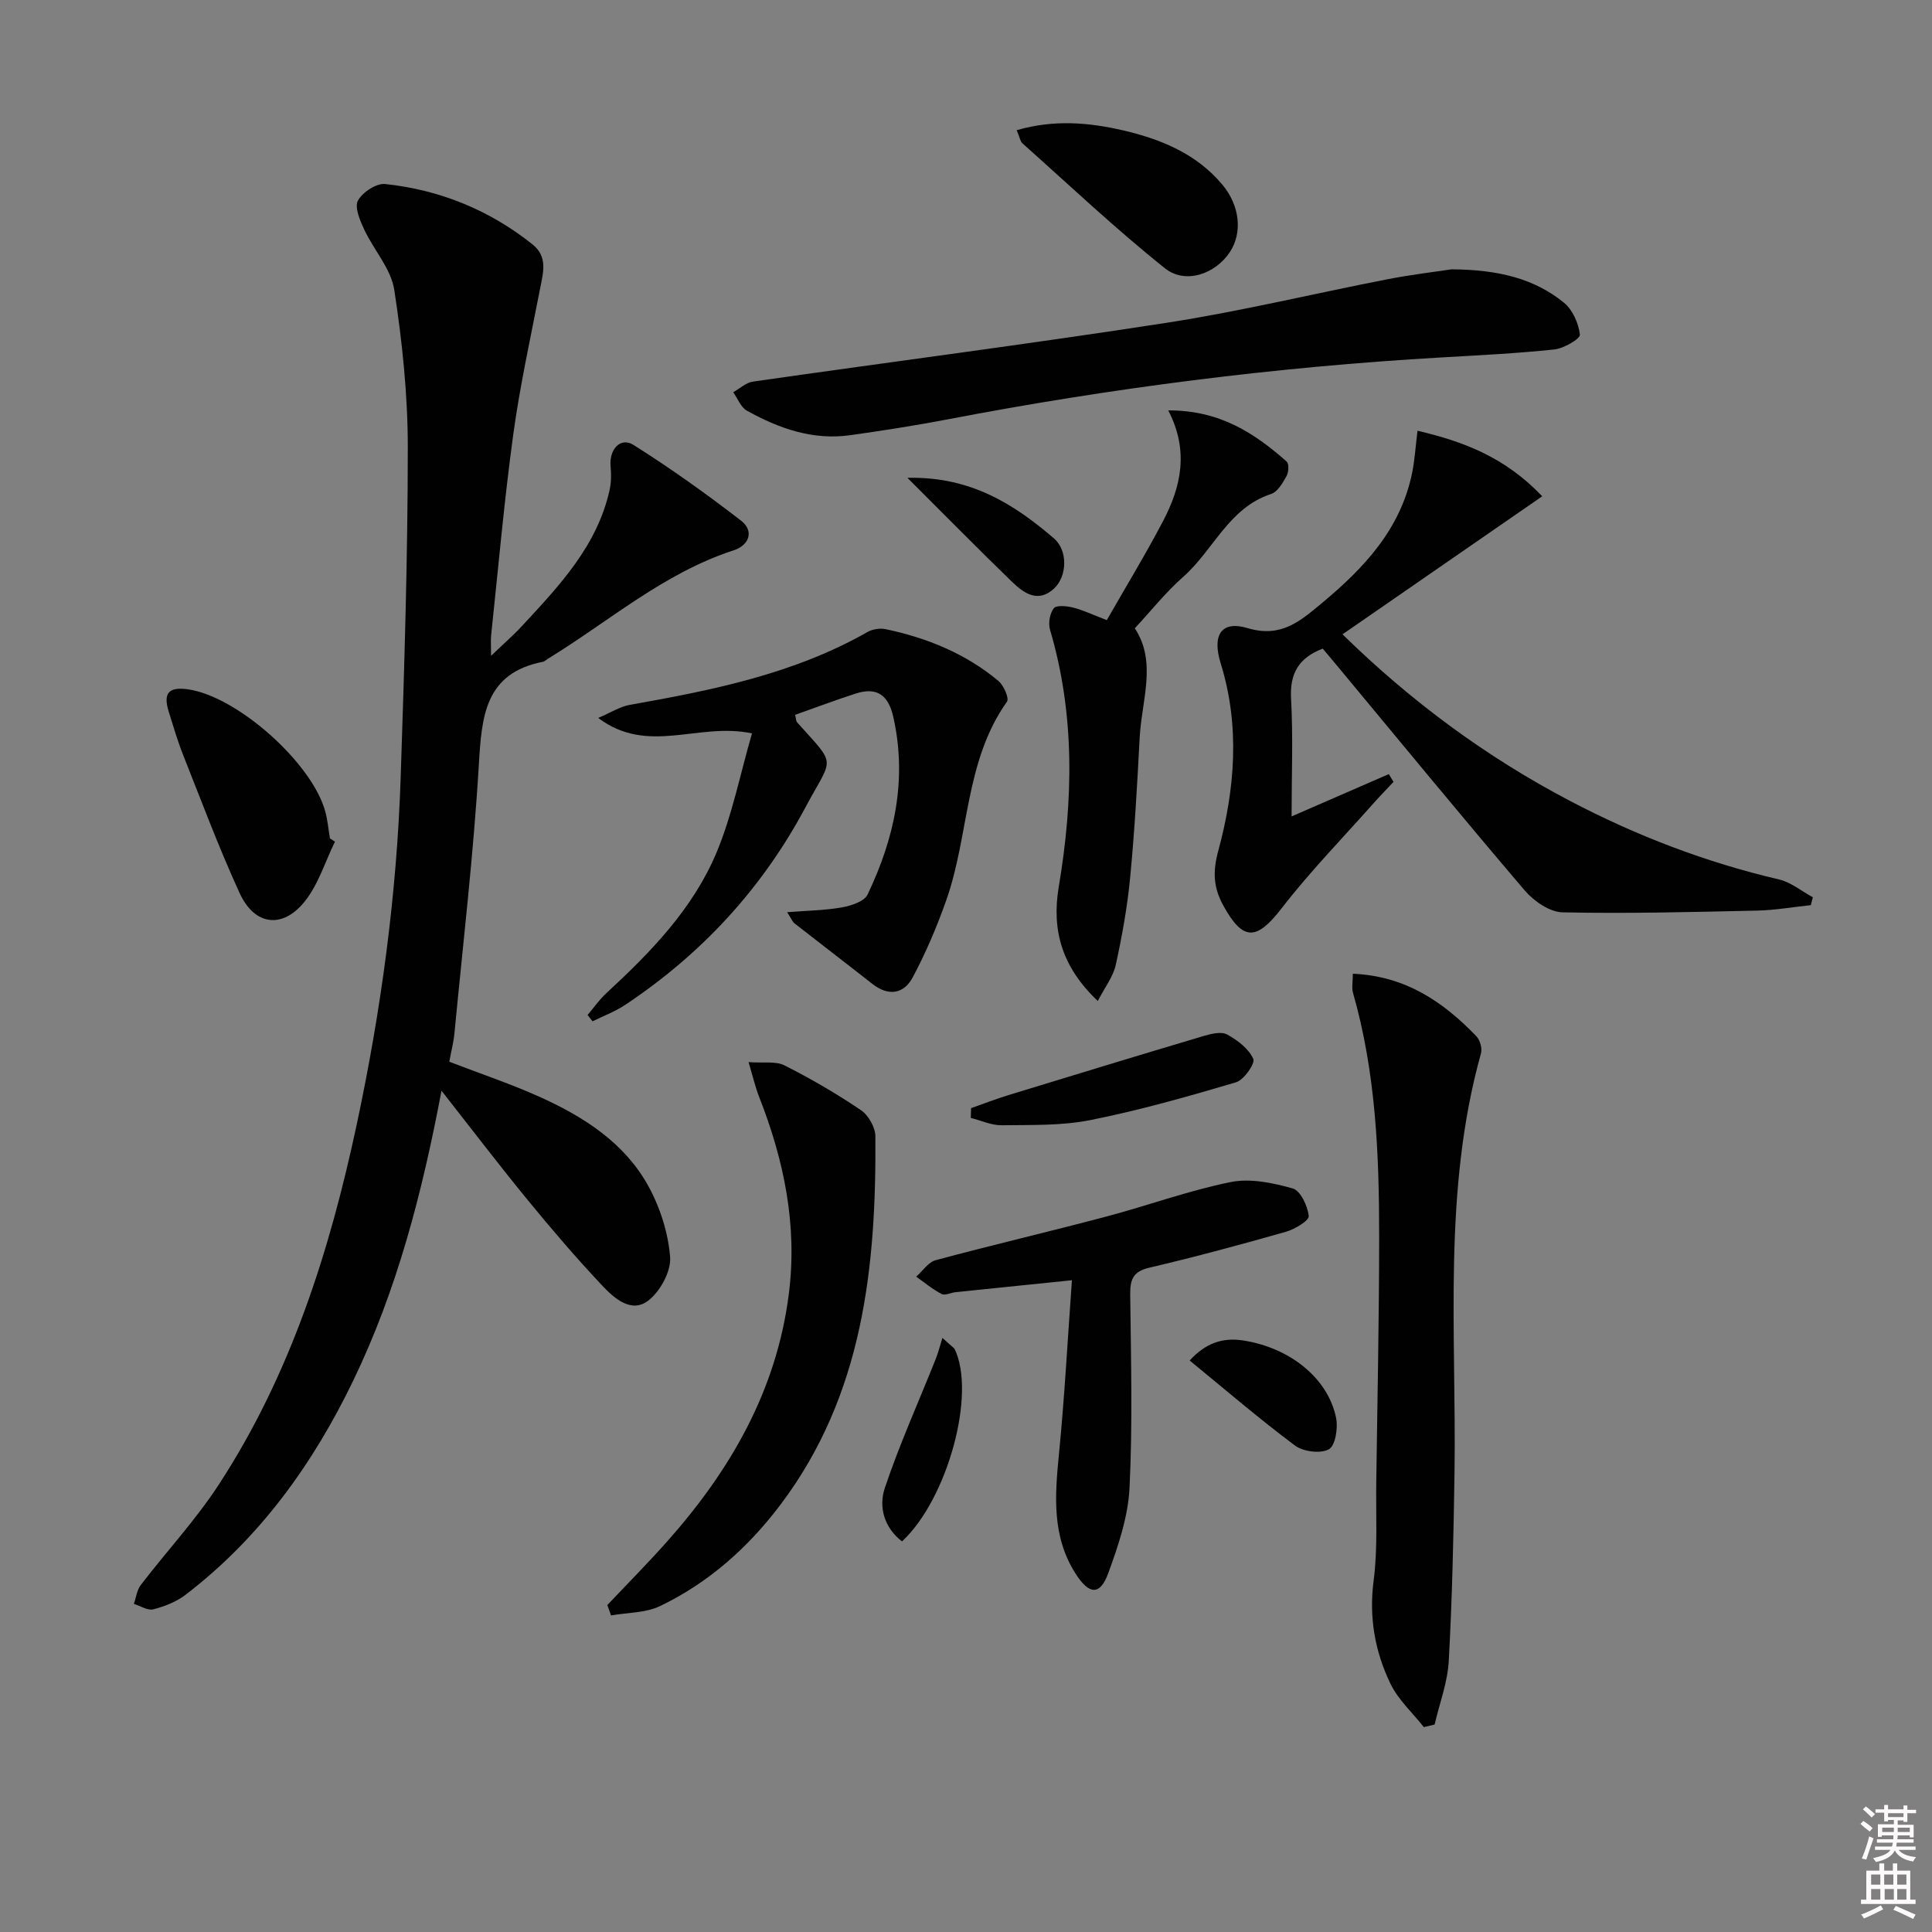 <svg enable-background="new 0 0 400 400" viewBox="0 0 400 400" xmlns="http://www.w3.org/2000/svg"><rect x="0" y="0" width="400" height="400" fill="#808080" stroke="none"/><path d="m385.2 377.6.6-.6c.6.4 1.3.9 1.9 1.5l-.6.7c-.8-.6-1.4-1.1-1.9-1.6zm.3 7.1c.6-1.4 1.1-2.9 1.5-4.5.3.1.6.3.9.4-.5 1.4-1 2.9-1.5 4.4l-.9-.2zm.2-10.1.6-.6c.7.5 1.3 1.1 1.9 1.6l-.7.7c-.6-.6-1.2-1.2-1.8-1.7zm8.4-.8h.8v.9h1.8v.7h-1.8v1.8h-.8v-.3h-1.2v.9h3.3v2.6h-.8v-.4h-2.5c0 .3 0 .6-.1.8h3.4v.7h-3.5c0 .3-.1.6-.1.8h4v.7h-3.5c.7.9 1.9 1.3 3.6 1.5-.2.2-.4.5-.6.9-1.9-.3-3.2-1.1-3.8-2.3-.5 1.1-1.8 2-3.9 2.4-.2-.3-.4-.5-.6-.8 1.9-.4 3.1-.9 3.6-1.7h-3.2v-.7h3.5c.1-.2.1-.5.2-.8h-3.3v-.7h3.4c0-.2 0-.5 0-.8h-2.4v.3h-.8v-2.6h3.3v-.9h-1.2v.3h-.8v-1.8h-1.8v-.7h1.8v-.9h.8v.9h3.2zm-4.4 5.5h2.4c0-.3 0-.6 0-.9h-2.4zm1.2-3.1h3.2v-.8h-3.2zm4.4 2.2h-2.4v.9h2.5v-.9z" fill="#fcfafa"/><path d="m389.2 385.8h.9v1.5h1.8v-1.5h.9v1.5h2.7v6h1.1v.9h-11.3v-.9h1.1v-6h2.7v-1.5zm.2 8.7.5.8c-1.2.6-2.5 1.3-4 1.9-.2-.3-.3-.6-.6-.8 1.6-.6 3-1.3 4.1-1.9zm-2-4.3h1.9v-2.1h-1.9zm0 3.1h1.9v-2.2h-1.9zm2.7-3.1h1.9v-2.1h-1.9zm.1 3.1h1.9v-2.2h-1.9zm2.3 1.3c1.4.6 2.7 1.2 4.1 1.8l-.5.9c-1.5-.7-2.8-1.4-4.1-1.9zm2.2-6.5h-1.9v2.1h1.9zm-1.9 5.2h1.9v-2.2h-1.9z" fill="#fcfafa"/><g fill="#010101"><path d="m91.41 225.82c-4.04 21.34-9.22 41.24-18.25 59.96-8.35 17.33-19.35 32.61-34.74 44.4-1.9 1.46-4.34 2.41-6.67 3.01-1.17.3-2.68-.7-4.03-1.12.46-1.32.62-2.87 1.43-3.92 5.36-6.99 11.42-13.51 16.2-20.86 14.82-22.75 22.9-48.22 28.52-74.54 5.04-23.61 8.27-47.49 9.08-71.63.76-22.78 1.47-45.58 1.48-68.37.01-10.92-1.14-21.92-2.8-32.73-.67-4.38-4.25-8.27-6.23-12.51-.87-1.87-2.04-4.6-1.29-5.98.93-1.73 3.82-3.63 5.65-3.43 11.29 1.21 21.54 5.35 30.48 12.49 3.23 2.58 2.22 5.85 1.58 9.16-1.95 10.06-4.17 20.09-5.56 30.23-1.89 13.81-3.1 27.72-4.58 41.59-.1.97-.01 1.96-.01 4.21 2.54-2.44 4.56-4.19 6.37-6.14 7.7-8.31 15.57-16.55 18.16-28.15.35-1.57.38-3.27.22-4.87-.35-3.56 2.02-6.22 4.74-4.5 7.67 4.83 15.07 10.12 22.25 15.66 2.83 2.19 1.64 5.13-1.49 6.15-14.53 4.71-25.89 14.78-38.61 22.54-.28.17-.54.47-.84.53-12.11 2.35-12.73 11.31-13.33 21.32-1.1 18.56-3.28 37.07-5.05 55.59-.19 1.95-.7 3.88-1.07 5.91 6.49 2.5 12.92 4.64 19.05 7.43 8.91 4.05 17.15 9.37 22.04 18.09 2.51 4.48 4.22 9.81 4.63 14.89.24 2.96-2.05 7.16-4.54 9.06-3.5 2.68-7.06-.52-9.51-3.12-5.36-5.69-10.46-11.64-15.41-17.69-5.89-7.18-11.51-14.56-17.87-22.66z"/><path d="m374.91 187.4c-3.71.39-7.41 1.05-11.12 1.13-13.42.29-26.85.65-40.27.36-2.67-.06-5.93-2.3-7.8-4.48-13.28-15.57-26.26-31.38-39.34-47.12-.84-1.01-1.69-2.01-2.52-3-4.93 1.89-6.85 5.08-6.56 10.35.44 7.92.11 15.88.11 24.39 7.14-3.11 13.64-5.93 20.13-8.76.32.54.65 1.07.97 1.61-1.4 1.5-2.83 2.96-4.19 4.49-6.38 7.19-13.11 14.1-18.98 21.69-5.18 6.7-7.99 6.88-12.11-.66-1.96-3.59-2.2-6.83-1.01-11.21 3.46-12.75 4.55-25.85.51-38.85-1.81-5.84.09-8.94 5.59-7.29 6.95 2.08 10.92-1.5 15.39-5.21 8.72-7.25 16.27-15.3 18.65-26.91.55-2.69.71-5.47 1.12-8.75 9.71 2.28 18.14 5.52 25.82 13.57-13.96 9.65-27.49 19-41.35 28.58 14.24 13.94 29.81 25.43 47.14 34.51 13.73 7.2 28.1 12.7 43.23 16.24 2.49.58 4.68 2.43 7.01 3.69-.14.55-.28 1.09-.42 1.63z"/><path d="m162.97 188.86c4.24-.34 7.85-.37 11.35-1 1.91-.34 4.62-1.22 5.3-2.65 5.56-11.63 8.24-23.76 5.34-36.72-1.02-4.58-3.38-6.32-7.81-4.89-4.23 1.36-8.39 2.94-12.53 4.4.22.9.2 1.31.39 1.53 8.35 9.33 7.48 6.89 1.74 17.64-8.98 16.82-21.48 30.33-37.28 40.86-2.09 1.4-4.52 2.3-6.79 3.42-.34-.44-.69-.87-1.03-1.31 1.28-1.5 2.42-3.15 3.85-4.48 9.23-8.52 18.02-17.54 22.9-29.27 3.19-7.67 4.82-16 7.29-24.55-11.11-2.37-21.49 4.59-31.84-3.2 2.65-1.13 4.51-2.34 6.51-2.7 17.05-3.02 33.97-6.39 49.28-15.11 1.04-.59 2.59-.81 3.77-.56 8.56 1.81 16.53 5.06 23.3 10.71 1.1.92 2.27 3.6 1.77 4.3-8.78 12.36-7.8 27.63-12.58 41.14-1.92 5.45-4.21 10.82-6.92 15.91-1.86 3.5-5.05 3.99-8.4 1.35-5.34-4.2-10.74-8.32-16.09-12.51-.43-.33-.66-.99-1.52-2.31z"/><path d="m280.09 201.6c10.94.47 18.74 5.84 25.58 12.95.76.79 1.24 2.5.95 3.54-7.98 28.59-5.06 57.84-5.48 86.89-.19 12.97-.48 25.95-1.19 38.9-.24 4.43-1.91 8.78-2.93 13.17-.74.18-1.49.35-2.23.53-2.35-2.98-5.31-5.66-6.92-9-3.19-6.64-4.47-13.67-3.48-21.27.88-6.73.45-13.63.55-20.46.23-16.97.6-33.95.6-50.92s-.69-33.9-5.42-50.39c-.29-1.04-.03-2.24-.03-3.94z"/><path d="m300.51 55.76c9.74.07 17.13 1.91 23.28 6.9 1.8 1.46 3.05 4.29 3.31 6.63.09.86-3.33 2.85-5.28 3.06-7.75.82-15.55 1.2-23.34 1.65-34.38 1.97-68.45 6.34-102.26 12.82-6.69 1.28-13.43 2.33-20.17 3.28-7.76 1.1-14.79-1.39-21.42-5.08-1.26-.7-1.9-2.51-2.82-3.81 1.35-.76 2.63-2 4.06-2.2 28.59-4.1 57.25-7.78 85.79-12.2 15.24-2.36 30.28-6.01 45.44-8.96 5.04-.99 10.15-1.59 13.41-2.09z"/><path d="m125.74 332.31c4.08-4.32 8.26-8.54 12.21-12.97 13.2-14.8 22.82-31.35 25.37-51.46 1.81-14.26-1.01-27.73-6.19-40.89-.76-1.95-1.23-4.01-2.15-7.09 3.13.23 5.64-.24 7.45.68 5.45 2.76 10.76 5.84 15.81 9.26 1.56 1.05 2.99 3.57 3 5.43.19 27.11-2.55 53.55-19.62 76.22-6.7 8.89-14.9 16.2-24.96 21.03-3 1.44-6.75 1.33-10.15 1.94-.25-.72-.51-1.44-.77-2.15z"/><path d="m227.29 207.25c-7.44-7.04-9.59-14.68-8.09-23.62 3-17.86 3.4-35.63-1.8-53.24-.4-1.35-.06-3.4.78-4.46.55-.69 2.69-.46 3.99-.14 2.07.52 4.02 1.47 6.98 2.6 3.86-6.76 7.98-13.51 11.65-20.51 3.72-7.08 5.42-14.56 1.07-22.91 10.68-.05 17.87 4.72 24.52 10.59.52.46.42 2.22-.03 3.01-.79 1.41-1.84 3.26-3.19 3.7-8.8 2.88-11.94 11.65-18.19 17.15-3.59 3.16-6.61 6.98-10.03 10.66 4.63 6.99 1.4 14.96 1 22.75-.5 9.62-1.04 19.24-1.96 28.82-.58 6.08-1.67 12.13-2.98 18.1-.52 2.43-2.22 4.58-3.72 7.5z"/><path d="m221.93 265.06c-8.66.89-16.38 1.67-24.09 2.47-.98.1-2.19.75-2.89.38-1.87-.97-3.52-2.36-5.26-3.59 1.34-1.18 2.51-3.01 4.05-3.42 11.69-3.14 23.48-5.89 35.18-8.99 8.65-2.29 17.11-5.4 25.85-7.17 4.08-.83 8.76.15 12.88 1.32 1.61.46 3.09 3.63 3.31 5.7.1.94-2.87 2.74-4.7 3.26-9.39 2.67-18.83 5.22-28.34 7.45-3.41.8-3.95 2.52-3.92 5.59.15 13.32.51 26.66-.14 39.95-.29 5.96-2.32 11.99-4.4 17.68-1.72 4.71-3.98 4.5-6.78.11-4.9-7.69-4.29-16.04-3.45-24.59 1.17-11.83 1.8-23.72 2.7-36.15z"/><path d="m69.35 174.25c-2.05 4.19-3.45 8.91-6.31 12.45-4.6 5.69-10.37 4.89-13.43-1.8-4.29-9.35-7.89-19.01-11.69-28.58-1.16-2.93-2.05-5.98-2.99-8.99-1.19-3.83-.01-5.17 3.95-4.62 10.28 1.44 25.94 15.41 28.52 25.52.45 1.75.61 3.56.91 5.35.34.22.69.44 1.04.67z"/><path d="m210.5 26.95c7.76-2.24 15-1.59 22.06.05 7.81 1.82 15.21 4.84 20.57 11.3 3.58 4.31 4.13 9.88 1.52 13.86-2.96 4.52-9.19 6.8-13.47 3.38-10.21-8.15-19.73-17.16-29.5-25.87-.44-.39-.53-1.16-1.18-2.72z"/><path d="m201.05 229.43c2.58-.91 5.13-1.9 7.74-2.7 13.47-4.13 26.94-8.23 40.44-12.25 1.55-.46 3.64-.96 4.85-.29 2.15 1.18 4.46 2.94 5.4 5.04.43.96-1.94 4.36-3.58 4.85-9.95 2.95-19.98 5.79-30.14 7.82-5.96 1.19-12.24.99-18.38 1.07-2.12.03-4.26-.98-6.39-1.52.02-.67.04-1.34.06-2.02z"/><path d="m246.31 281.68c3.26-3.6 6.82-4.8 11.02-4.16 9.72 1.48 17.65 7.84 19.3 16.07.42 2.09-.17 5.76-1.51 6.48-1.74.94-5.29.49-7-.78-7.42-5.54-14.46-11.6-21.81-17.61z"/><path d="m197.6 279.21c4.61 9.31-1.47 31.24-10.85 39.92-3.74-2.88-4.86-7.18-3.56-11.05 3.03-9.04 6.98-17.78 10.52-26.66.57-1.43.94-2.95 1.4-4.42.84.74 1.66 1.47 2.49 2.21z"/><path d="m187.87 98.93c13.06-.31 22.05 5.44 30.31 12.51 2.98 2.55 2.75 7.9.06 10.4-3.3 3.07-6.24 1-8.67-1.34-6.99-6.77-13.82-13.72-21.7-21.57z"/></g></svg>